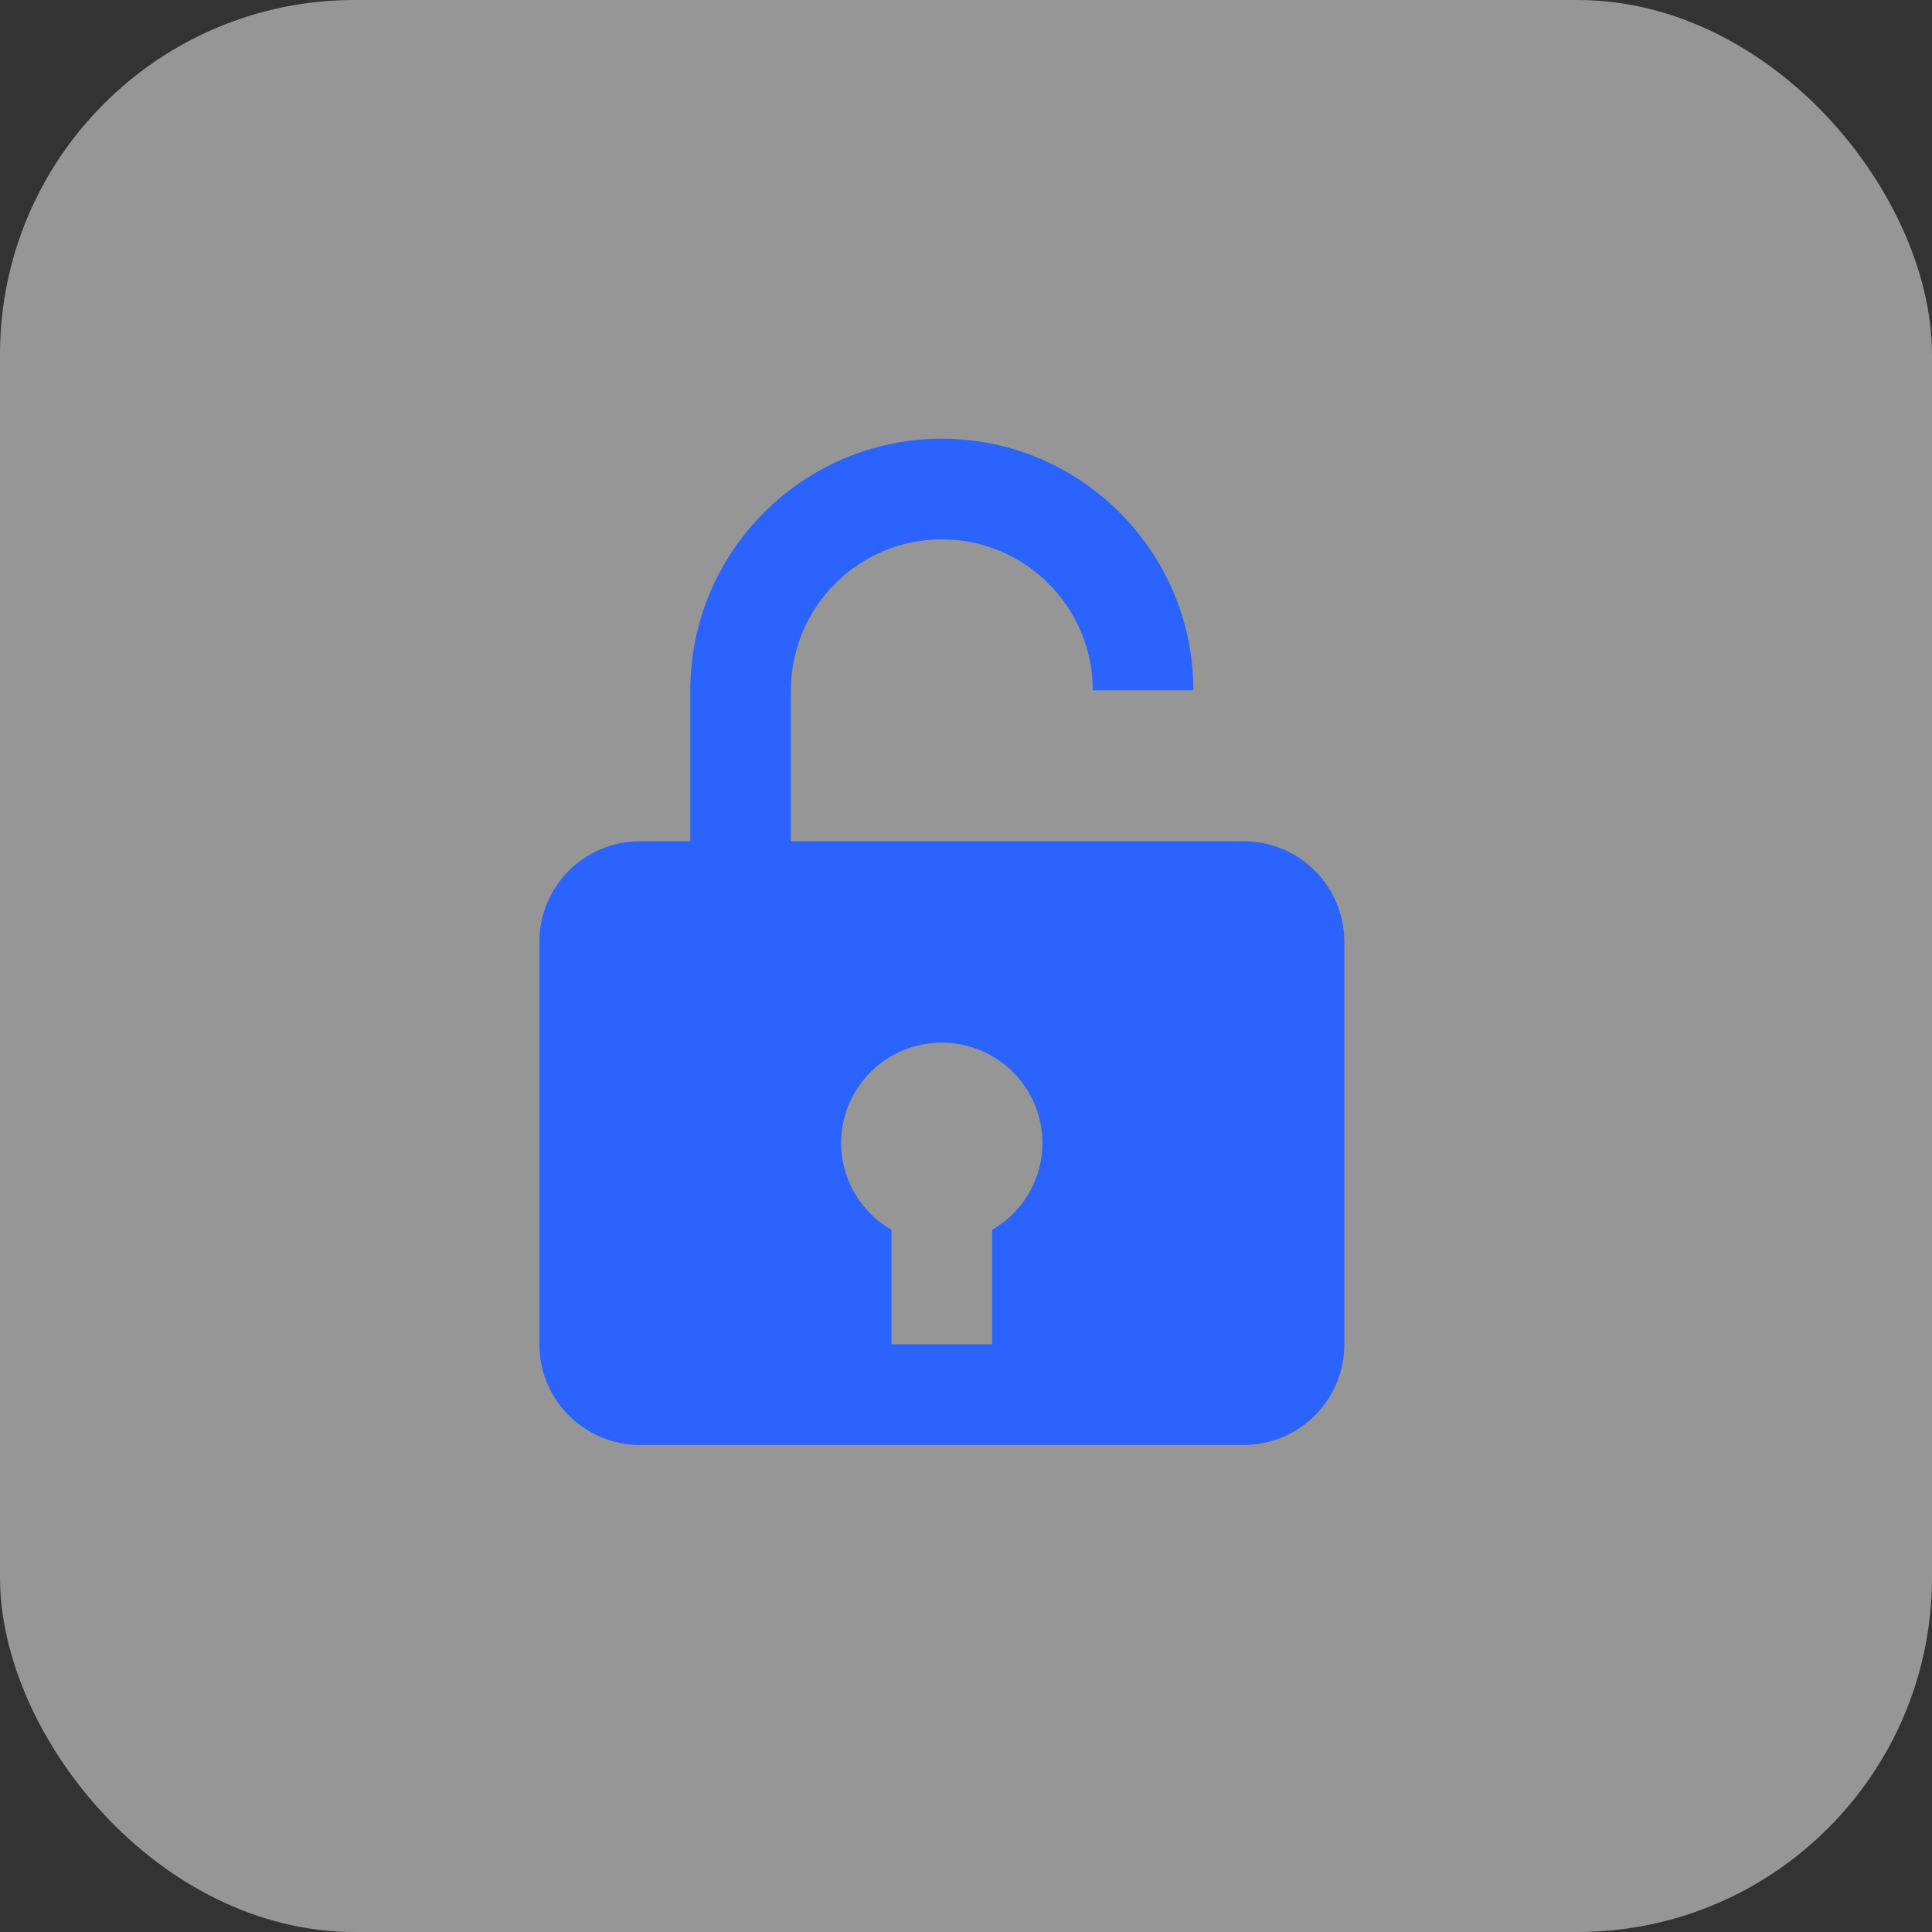 <svg width="40" height="40" viewBox="0 0 40 40" fill="none" xmlns="http://www.w3.org/2000/svg">
<rect x="0" y="0" width="40" height="40" fill="#333333" stroke="none"/>
<rect opacity="0.5" width="40" height="40" rx="7.341" fill="#FAFAFA"/>
<path d="M25.75 17.417H16.375V14.292C16.375 12.569 17.777 11.167 19.5 11.167C21.223 11.167 22.625 12.569 22.625 14.292H24.708C24.708 11.42 22.372 9.083 19.5 9.083C16.628 9.083 14.292 11.42 14.292 14.292V17.417H13.25C12.697 17.417 12.168 17.636 11.777 18.027C11.386 18.418 11.167 18.948 11.167 19.5V27.833C11.167 28.386 11.386 28.916 11.777 29.306C12.168 29.697 12.697 29.917 13.25 29.917H25.75C26.303 29.917 26.832 29.697 27.223 29.306C27.614 28.916 27.833 28.386 27.833 27.833V19.5C27.833 18.948 27.614 18.418 27.223 18.027C26.832 17.636 26.303 17.417 25.75 17.417ZM17.48 23.145C17.608 22.655 17.91 22.228 18.33 21.944C18.75 21.66 19.259 21.539 19.761 21.603C20.264 21.667 20.726 21.912 21.061 22.291C21.396 22.671 21.582 23.16 21.583 23.667C21.583 24.031 21.486 24.389 21.303 24.704C21.12 25.019 20.858 25.28 20.542 25.462V27.833H18.458V25.462C18.064 25.236 17.755 24.887 17.578 24.468C17.402 24.05 17.367 23.585 17.48 23.145Z" fill="#2B63FF"/>
</svg>
